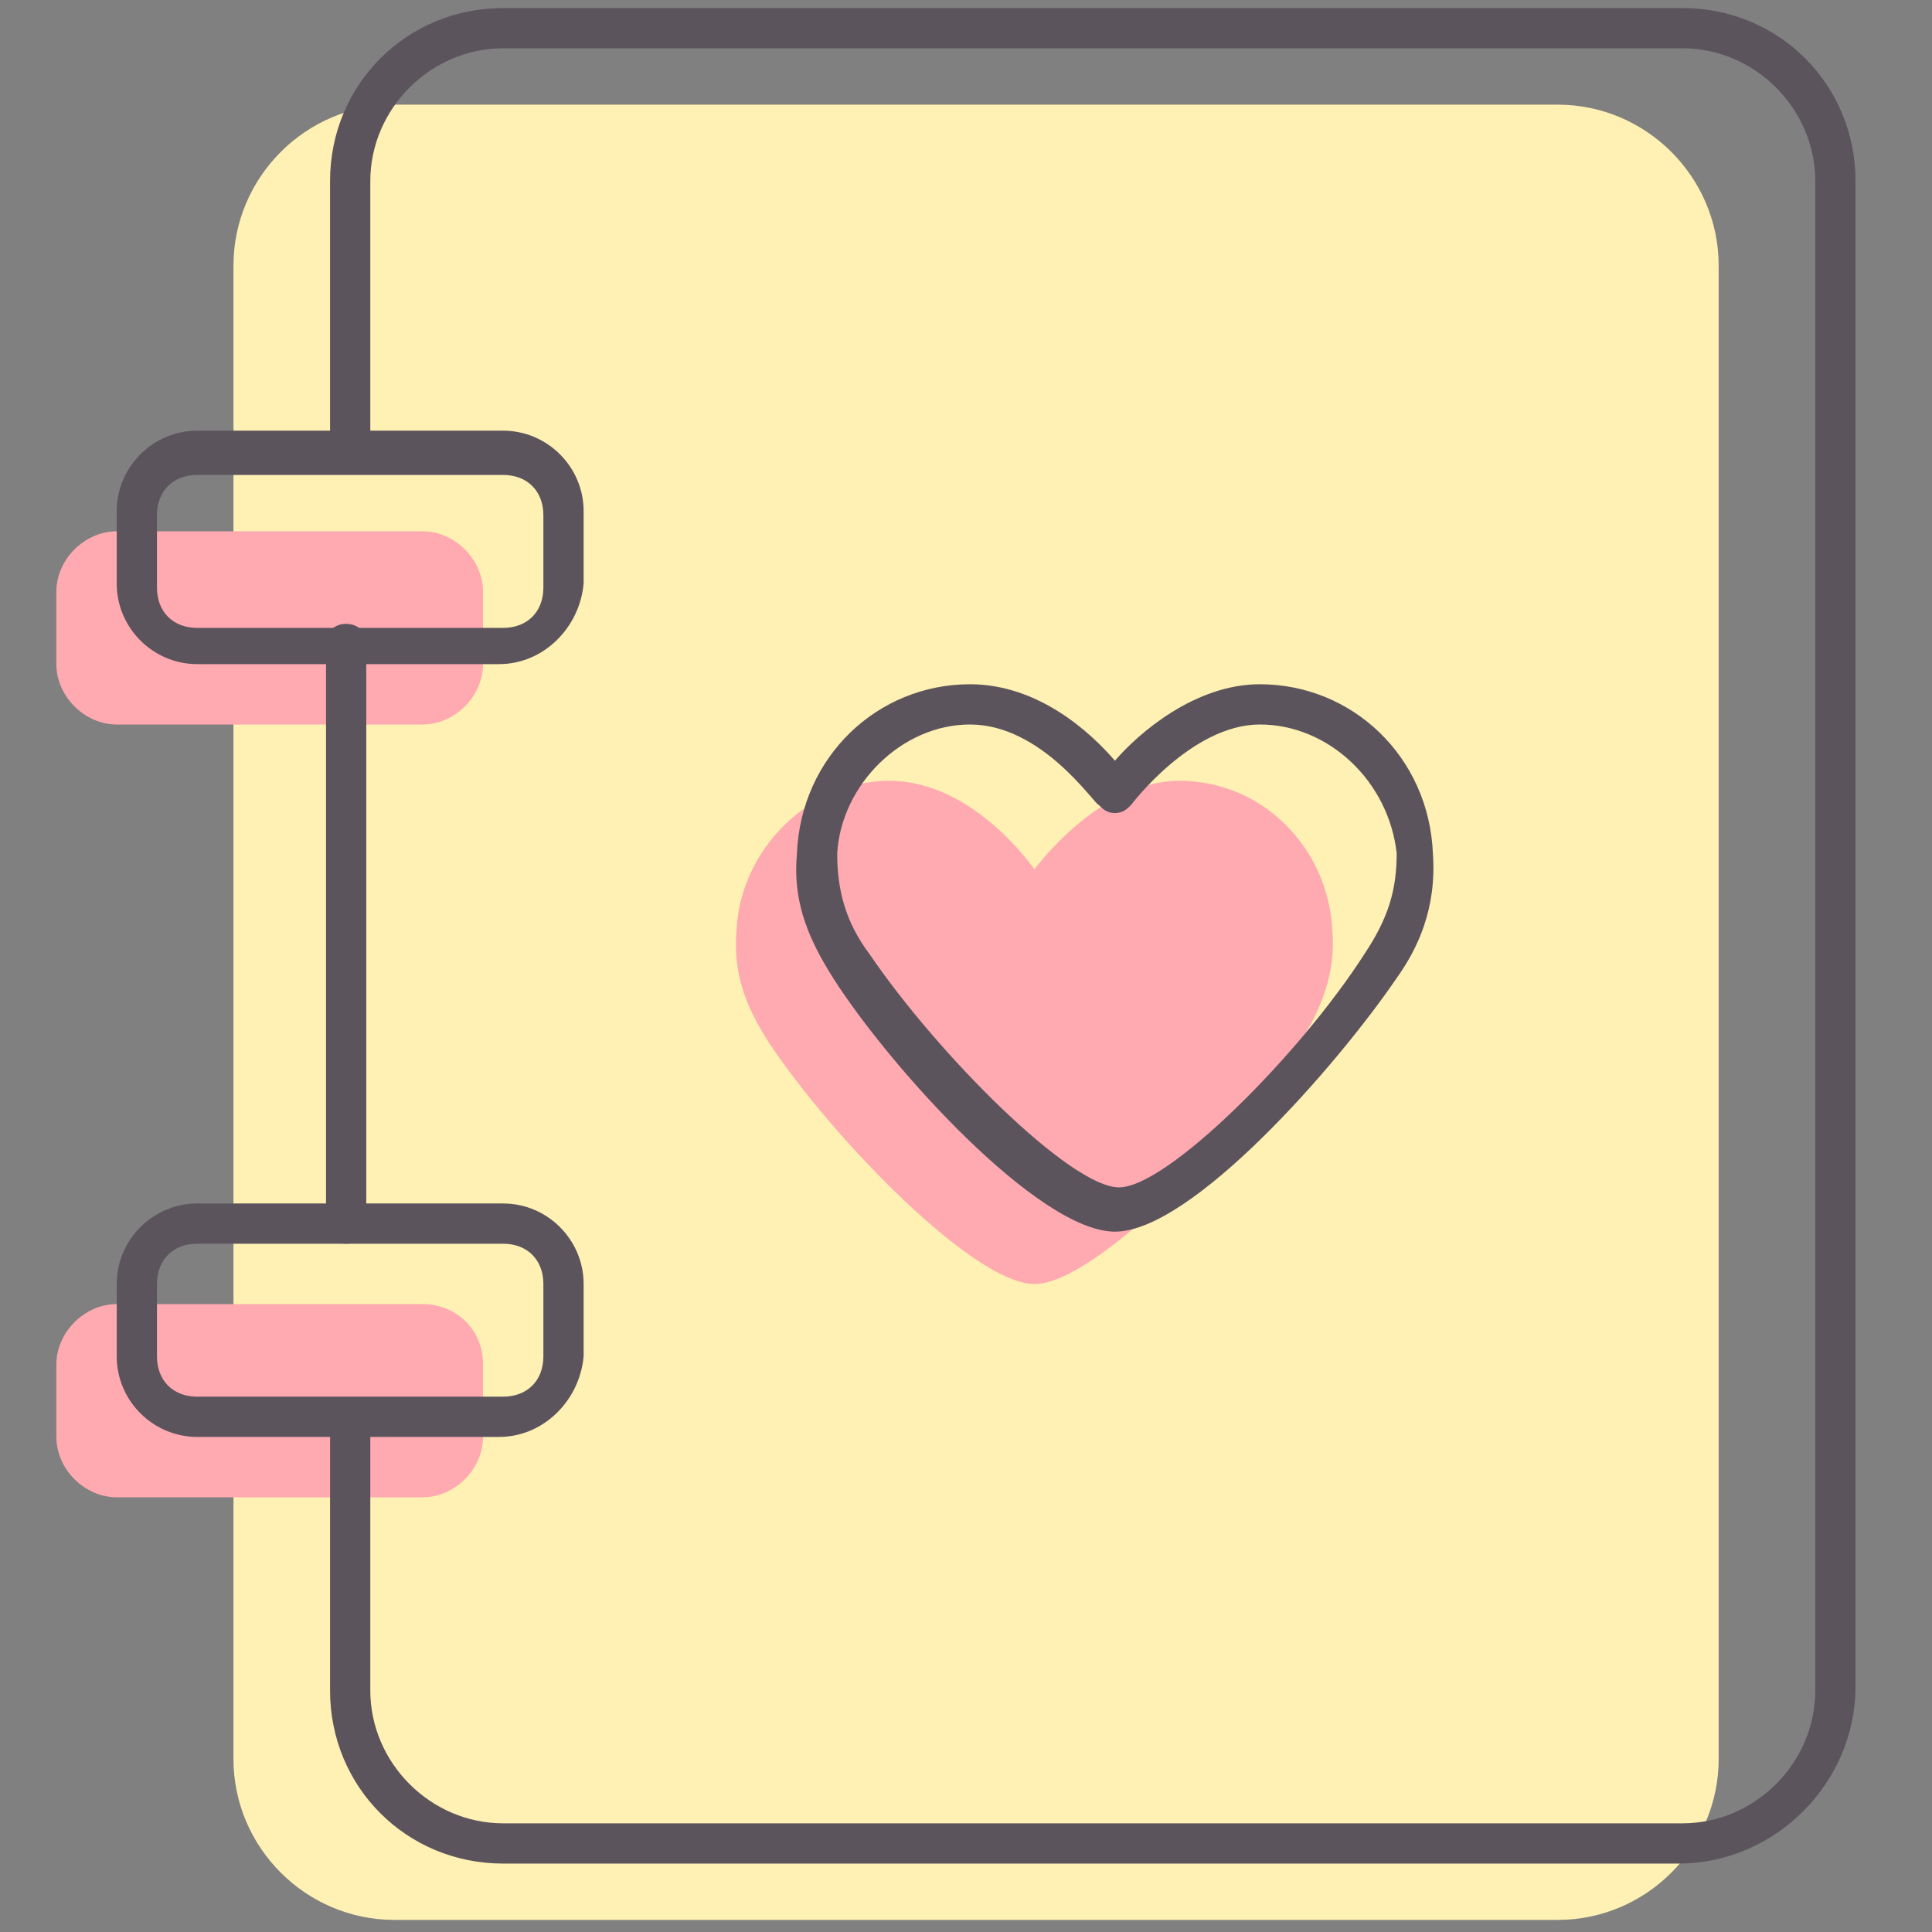<?xml version="1.0" standalone="no"?><!DOCTYPE svg PUBLIC "-//W3C//DTD SVG 1.1//EN" "http://www.w3.org/Graphics/SVG/1.1/DTD/svg11.dtd"><svg class="icon" width="200px" height="200.00px" viewBox="0 0 1024 1024" version="1.1" xmlns="http://www.w3.org/2000/svg"><rect x="0" y="0" width="1024" height="1024" fill="#808080" stroke="none"/><path d="M825.6 1017.6H209.067c-46.933 0-85.333-38.4-85.333-85.333V140.8c0-46.933 38.4-85.333 85.333-85.333h616.533c46.933 0 85.333 38.4 85.333 85.333v791.467c0 46.933-38.4 85.333-85.333 85.333z" fill="#FFF0B3" /><path d="M625.067 413.867c-42.667 0-76.8 46.933-76.8 46.933s-32-46.933-76.8-46.933c-42.667 0-78.933 36.267-81.067 78.933-2.133 25.6 6.4 42.667 17.067 59.733 34.133 51.2 108.8 128 140.8 128s106.667-76.8 140.8-128c10.667-17.067 19.2-36.267 17.067-59.733-2.133-42.667-36.267-78.933-81.067-78.933" fill="#FFA9B1" /><path d="M590.933 652.8c-40.533 0-119.467-87.467-149.333-134.4-14.933-23.467-21.333-42.667-19.2-66.133 2.133-51.2 42.667-89.6 91.733-89.6 36.267 0 64 25.6 76.8 40.533 12.8-14.933 42.667-40.533 76.8-40.533 49.067 0 89.6 38.4 91.733 89.6 2.133 29.867-8.533 51.2-19.2 66.133-32 46.933-108.8 134.4-149.333 134.4zM514.133 384c-36.267 0-68.267 32-70.4 68.267 0 19.2 4.267 36.267 17.067 53.333 36.267 53.333 106.667 123.733 132.267 123.733 25.6 0 96-70.4 130.133-123.733 12.8-19.2 17.067-34.133 17.067-53.333-4.267-38.4-36.267-68.267-72.533-68.267s-68.267 42.667-68.267 42.667c-2.133 2.133-4.267 4.267-8.533 4.267s-6.4-2.133-8.533-4.267c-2.133 0-29.867-42.667-68.267-42.667z" fill="#5C545D" /><path d="M224 384H61.867c-17.067 0-32-14.933-32-32v-38.4c0-17.067 14.933-32 32-32h162.133c17.067 0 32 14.933 32 32v38.4c0 17.067-14.933 32-32 32z" fill="#FFA9B1" /><path d="M183.467 659.2c-6.4 0-10.667-4.267-10.667-10.667V341.333c0-6.4 4.267-10.667 10.667-10.667s10.667 4.267 10.667 10.667v307.2c0 6.4-4.267 10.667-10.667 10.667z" fill="#5C545D" /><path d="M224 691.2H61.867c-17.067 0-32 14.933-32 32v38.4c0 17.067 14.933 32 32 32h162.133c17.067 0 32-14.933 32-32v-38.4c0-19.2-14.933-32-32-32z" fill="#FFA9B1" /><path d="M889.6 987.733H266.667c-51.2 0-91.733-40.533-91.733-91.733v-142.933c0-6.4 4.267-10.667 10.667-10.667s10.667 4.267 10.667 10.667V896c0 38.4 32 70.4 70.4 70.4h625.067c38.4 0 70.4-32 70.4-70.4V96c0-38.4-32-70.4-70.4-70.4H266.667c-38.4 0-70.4 32-70.4 70.4v142.933c0 6.4-4.267 10.667-10.667 10.667s-10.667-4.267-10.667-10.667V96c0-51.2 40.533-91.733 91.733-91.733h625.067c51.2 0 91.733 40.533 91.733 91.733v797.867c0 51.2-42.667 93.867-93.867 93.867z" fill="#5C545D" /><path d="M264.533 352H104.533c-23.467 0-42.667-19.2-42.667-42.667v-38.4c0-23.467 19.2-42.667 42.667-42.667h162.133c23.467 0 42.667 19.2 42.667 42.667v38.4c-2.133 23.467-21.333 42.667-44.8 42.667z m-160-100.267c-12.8 0-21.333 8.533-21.333 21.333v38.4c0 12.8 8.533 21.333 21.333 21.333h162.133c12.8 0 21.333-8.533 21.333-21.333v-38.4c0-12.8-8.533-21.333-21.333-21.333H104.533zM264.533 761.6H104.533c-23.467 0-42.667-19.2-42.667-42.667v-38.4c0-23.467 19.2-42.667 42.667-42.667h162.133c23.467 0 42.667 19.2 42.667 42.667v38.4c-2.133 23.467-21.333 42.667-44.8 42.667z m-160-102.4c-12.8 0-21.333 8.533-21.333 21.333v38.4c0 12.8 8.533 21.333 21.333 21.333h162.133c12.8 0 21.333-8.533 21.333-21.333v-38.4c0-12.8-8.533-21.333-21.333-21.333H104.533z" fill="#5C545D" /></svg>